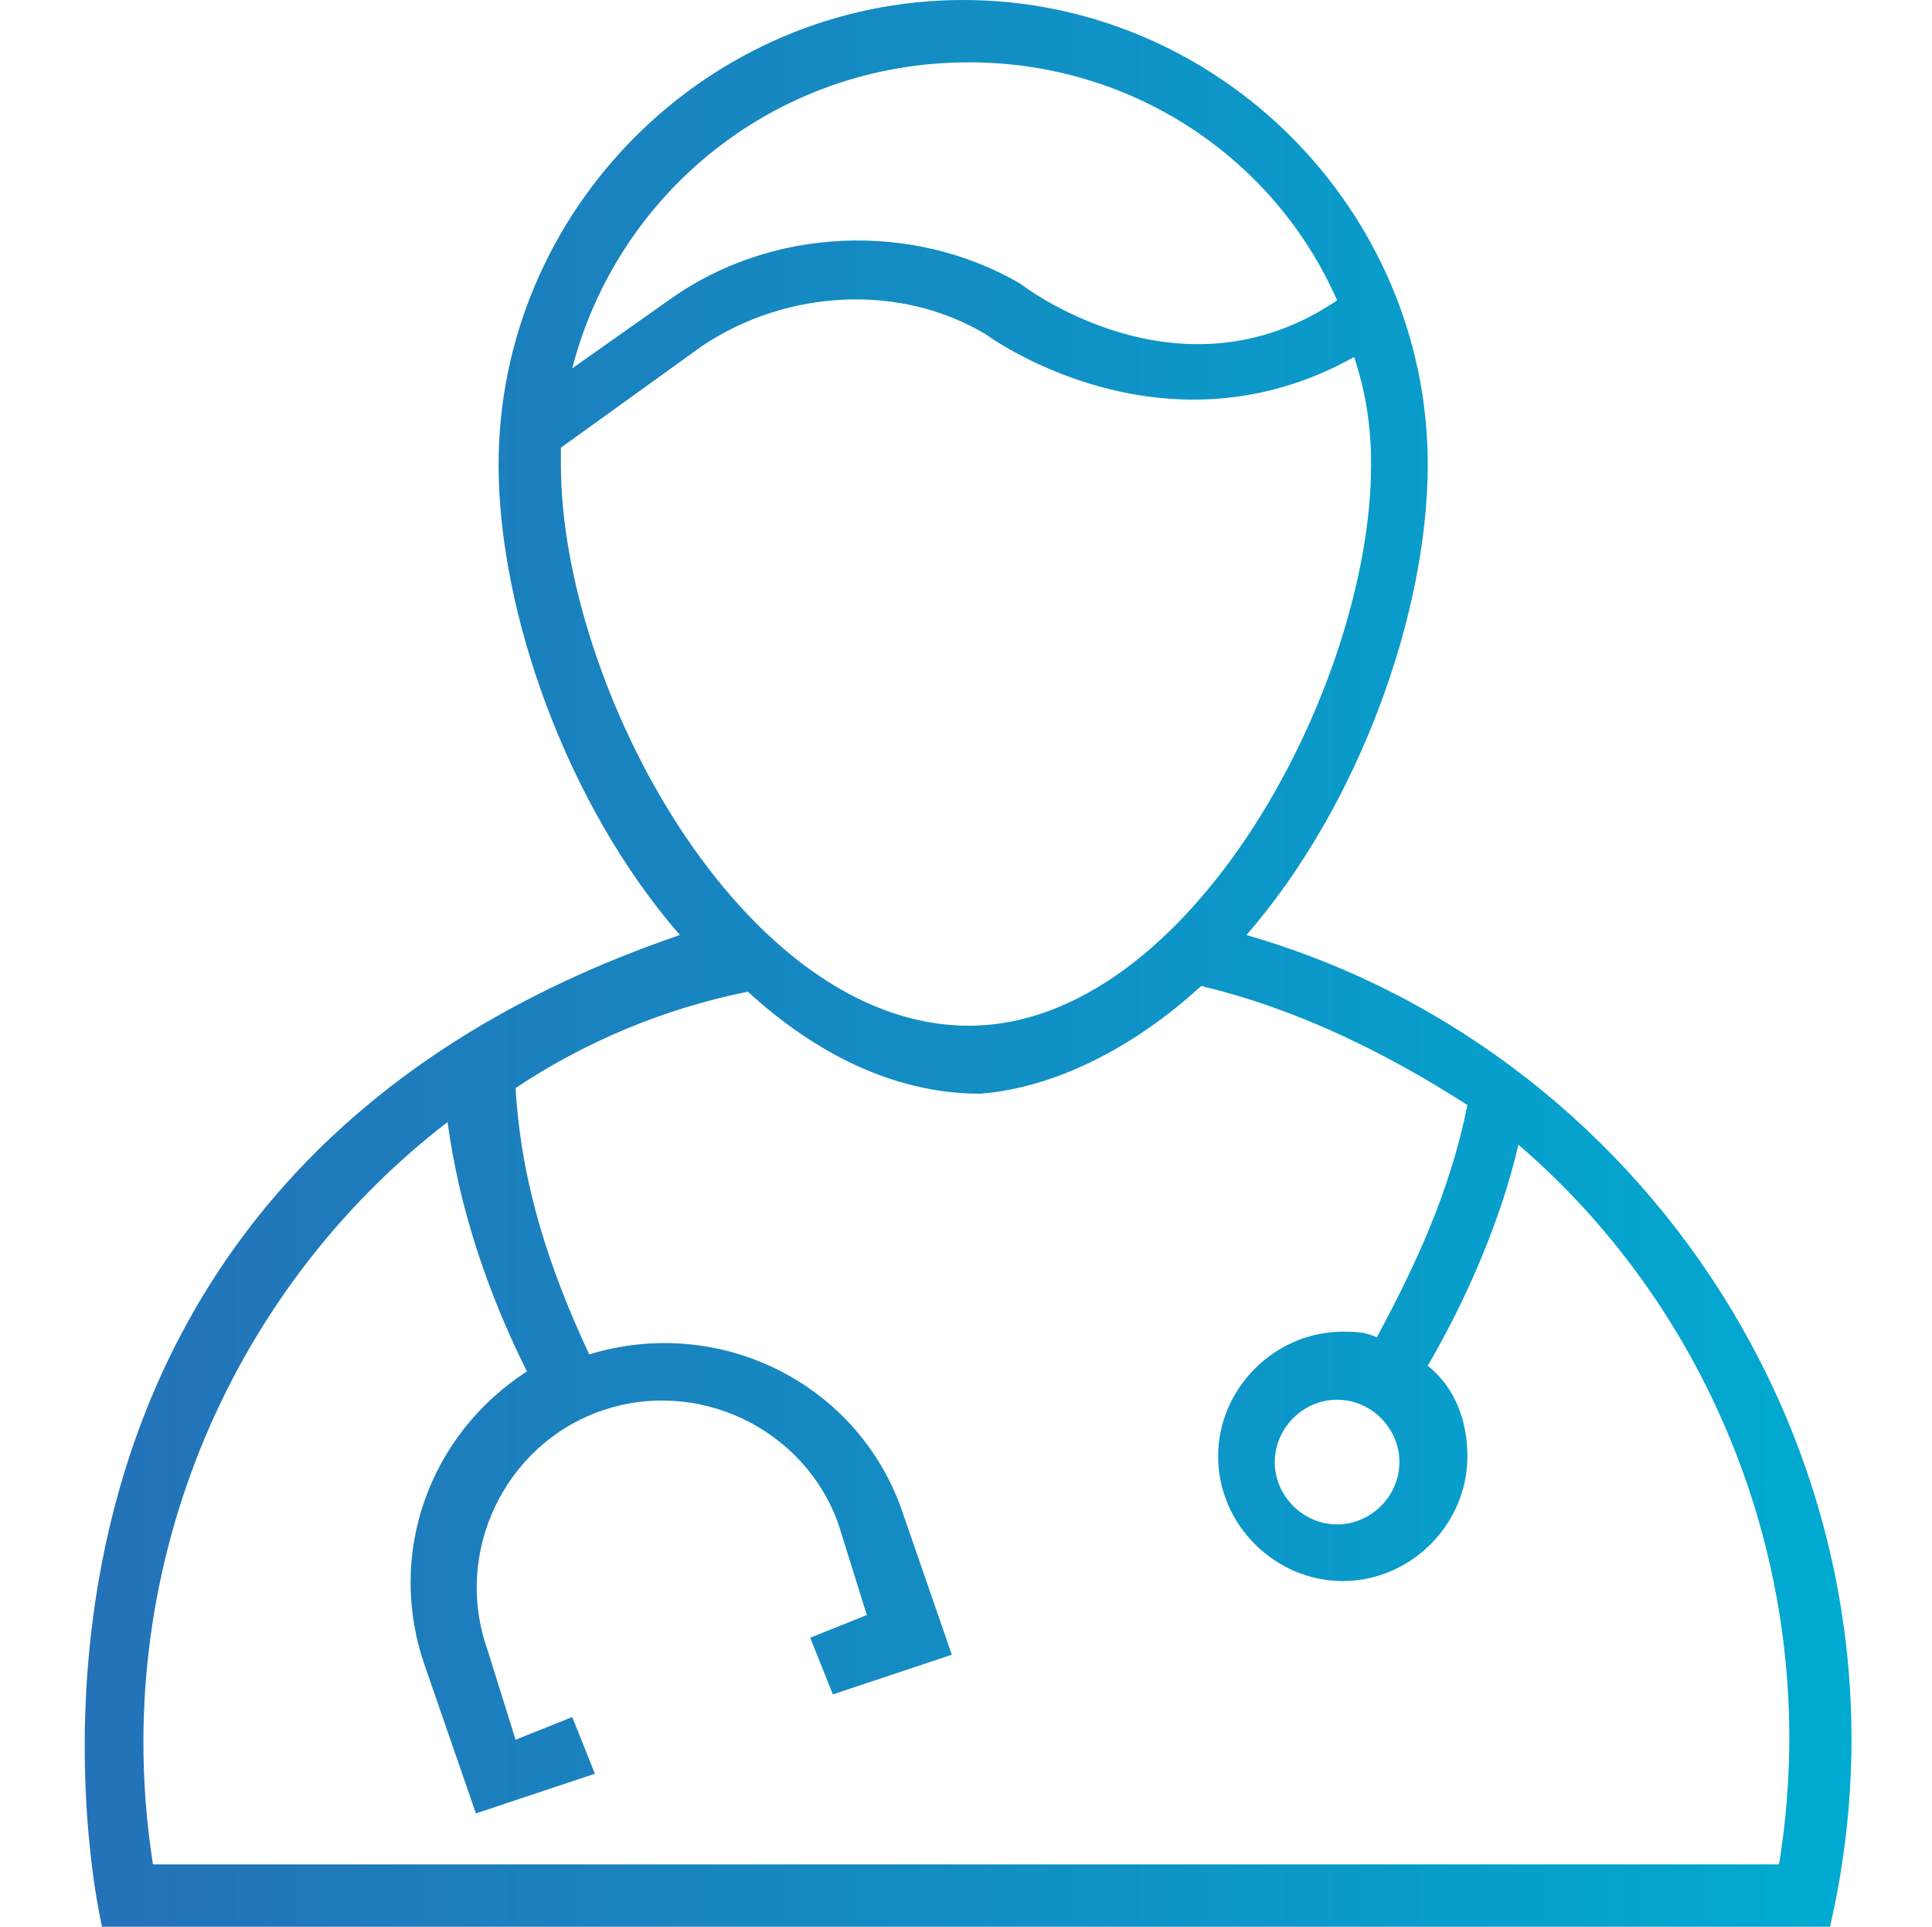 <svg xmlns="http://www.w3.org/2000/svg" xmlns:xlink="http://www.w3.org/1999/xlink" viewBox="0 0 34.1 34"><defs><path id="a" d="M22.5 25.8c0-.6.5-1.1 1.1-1.1.6 0 1.1.5 1.1 1.1 0 .6-.5 1.1-1.1 1.1-.6 0-1.1-.5-1.1-1.1m-1.3-8.4c1.7.4 3.3 1.2 4.7 2.1-.3 1.5-.9 2.8-1.6 4.1-.2-.1-.4-.1-.6-.1-1.2 0-2.2 1-2.2 2.2 0 1.2 1 2.2 2.2 2.2s2.2-1 2.2-2.2c0-.6-.2-1.2-.7-1.6.7-1.2 1.3-2.6 1.6-3.9 3.5 3 5.4 7.8 4.6 12.7H2.7C1.9 27.8 4 22.8 7.9 19.8c.2 1.5.7 3 1.4 4.4-1.7 1.1-2.5 3.2-1.8 5.2l.9 2.6 2.1-.7-.4-1-1 .4-.5-1.6c-.6-1.7.3-3.6 2-4.2 1.7-.6 3.6.3 4.2 2l.5 1.6-1 .4.4 1 2.1-.7-.9-2.6c-.8-2.2-3.2-3.4-5.5-2.7-.7-1.5-1.2-3-1.3-4.7 1.2-.8 2.6-1.4 4.1-1.7 1.2 1.1 2.6 1.8 4.1 1.8 1.3-.1 2.7-.8 3.9-1.9M9.9 8.2v-.3l2.5-1.8c1.5-1 3.5-1.1 5-.2 0 0 3.1 2.3 6.5.4.2.6.3 1.2.3 1.9 0 3.9-3.2 9.9-7.1 9.9-4 0-7.2-6-7.2-9.9m7.2-7.1c2.9 0 5.4 1.7 6.5 4.2C20.8 7.2 18 5 18 5c-1.9-1.1-4.4-1-6.2.3l-1.7 1.2c.8-3.1 3.6-5.4 7-5.4M8.8 8.2c0 2.6 1.2 6 3.2 8.3C0 20.6 1.3 31.7 1.8 34h30.5c1.8-7.8-3-15.4-10.3-17.5 2-2.3 3.2-5.7 3.2-8.3C25.2 3.7 21.5 0 17 0c-4.5 0-8.2 3.7-8.2 8.2"/></defs><clipPath id="b"><use xlink:href="#a" overflow="visible"/></clipPath><linearGradient id="c" gradientUnits="userSpaceOnUse" x1="0" y1="34.016" x2="1" y2="34.016" gradientTransform="translate(1.48 -1045.324) scale(31.23)"><stop offset="0" stop-color="#2472b8"/><stop offset="1" stop-color="#00aad0"/></linearGradient><path clip-path="url(#b)" fill="url(#c)" d="M0 0h34.1v34H0z"/></svg>